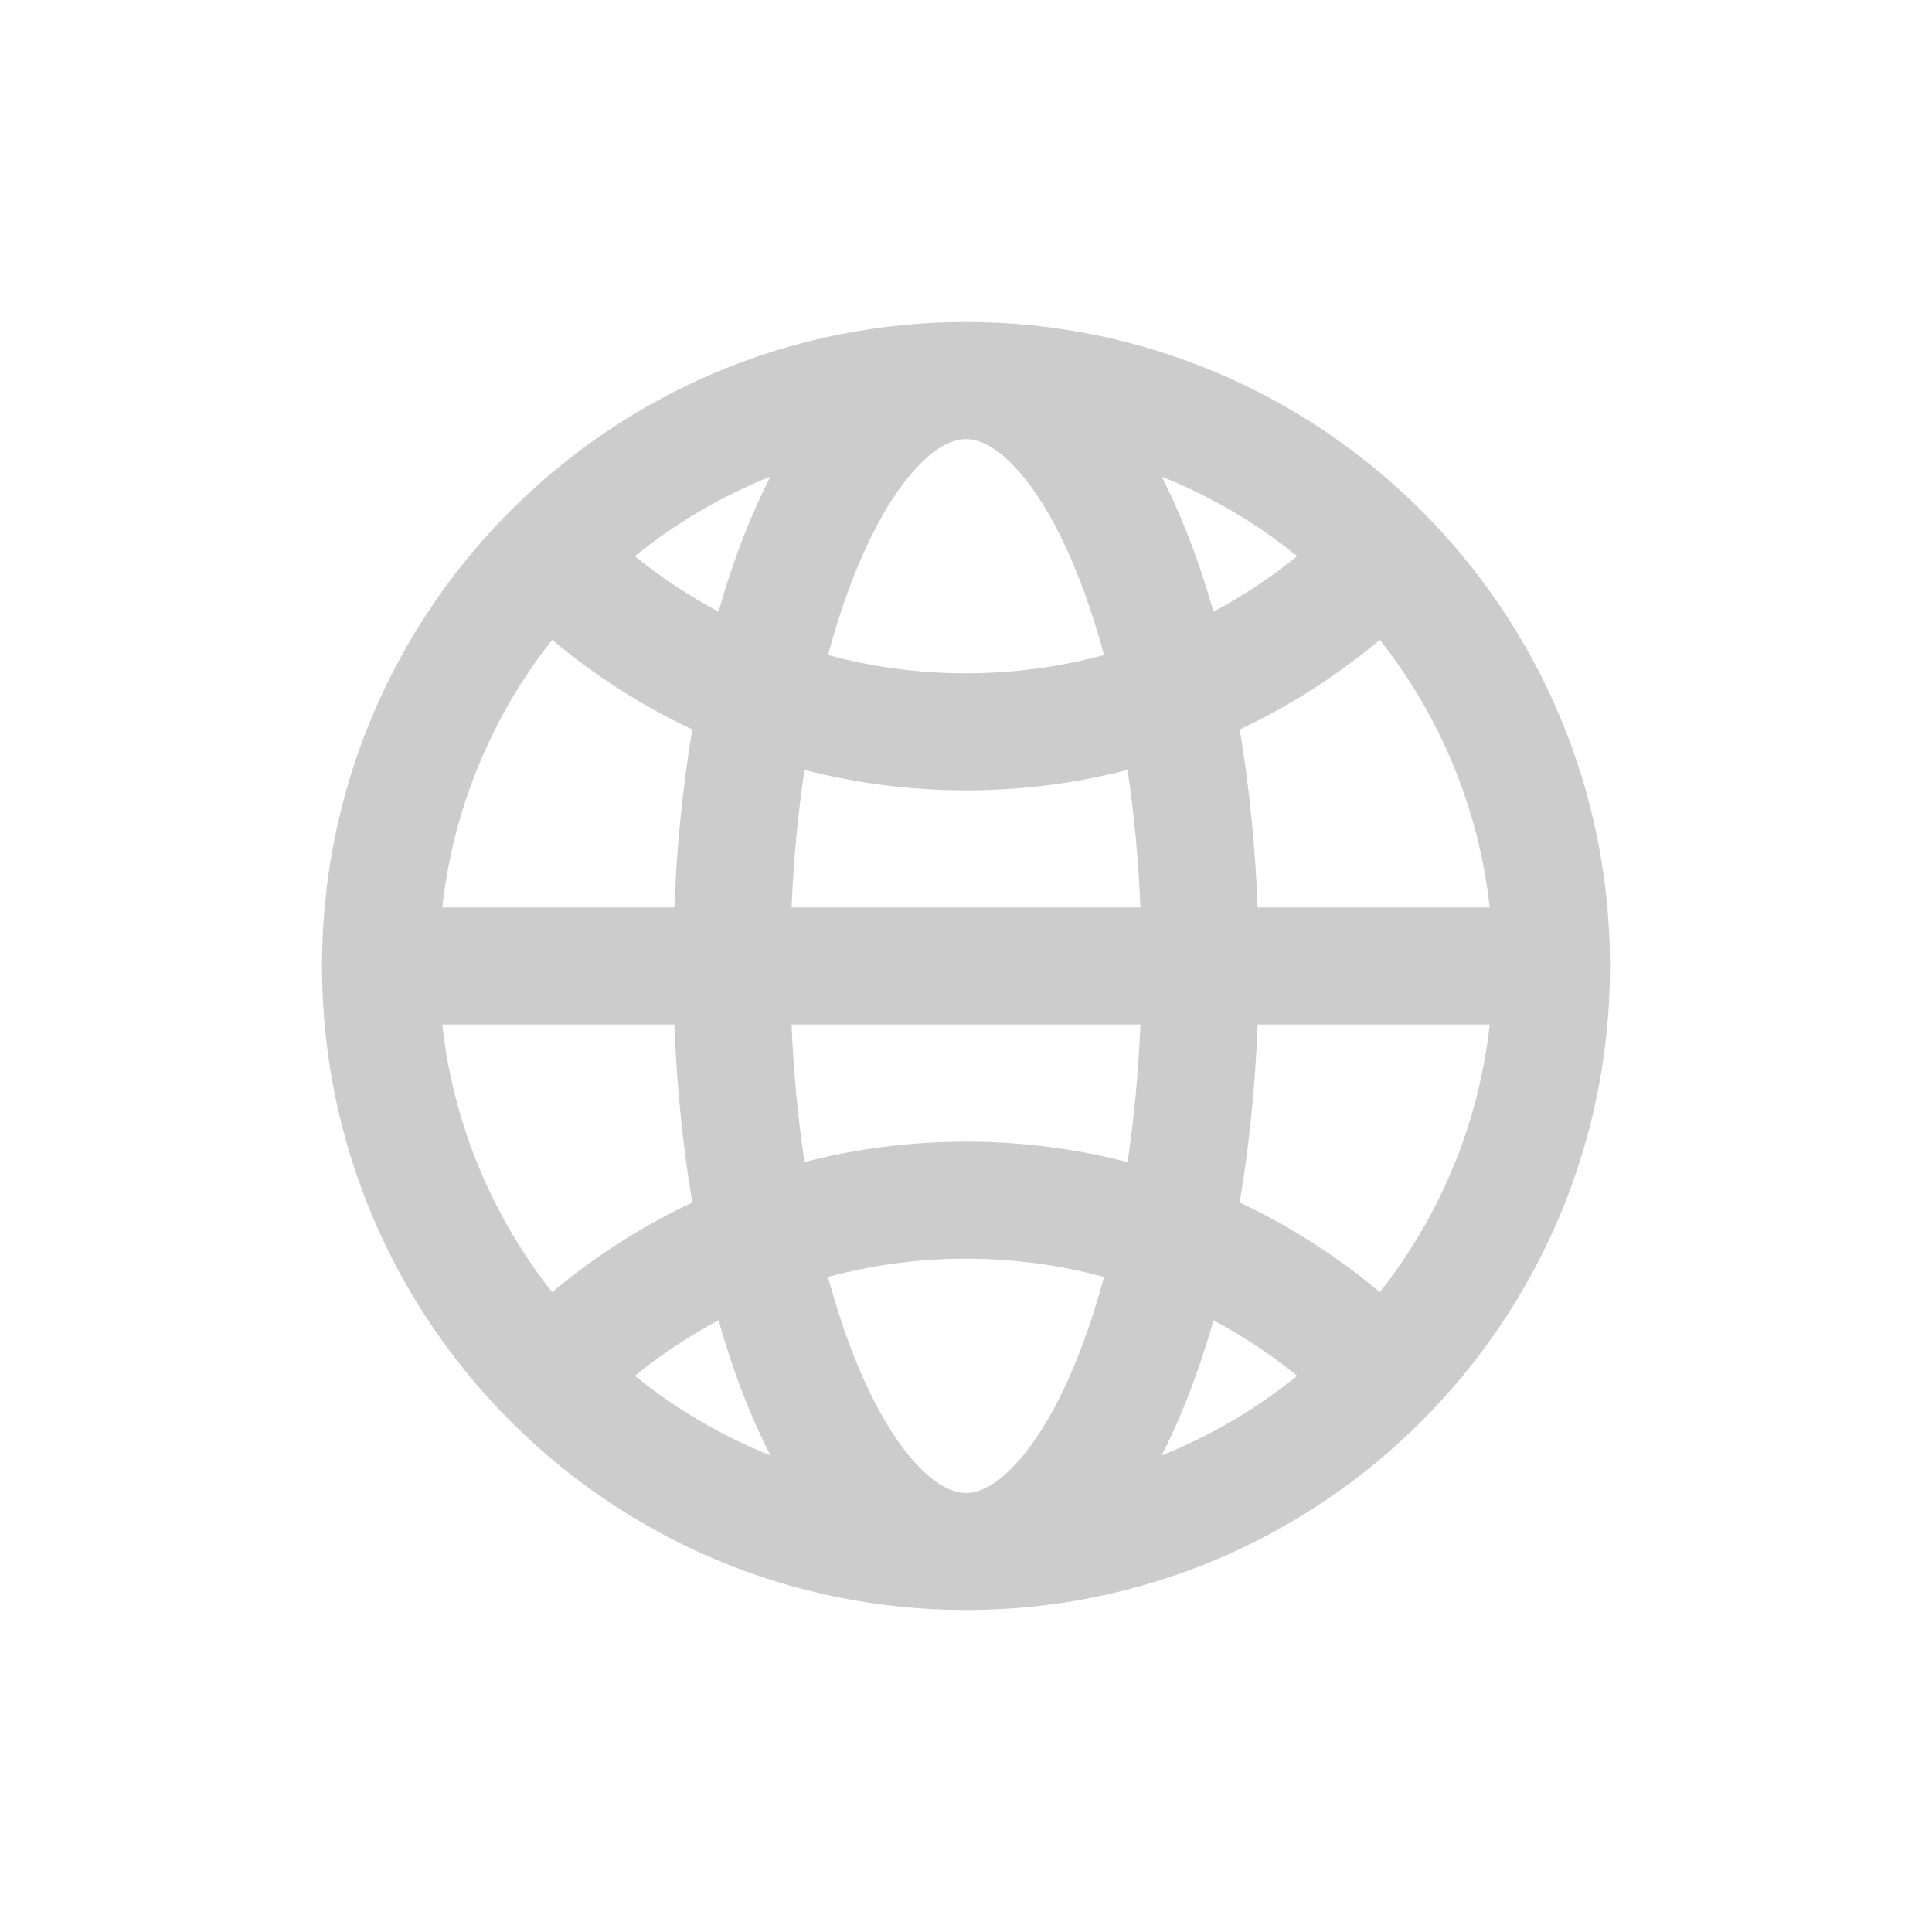 <svg width="24" height="24" viewBox="0 0 24 24" fill="none" xmlns="http://www.w3.org/2000/svg">
<g clip-path="url(#clip0_2_39)">
<path fill-rule="evenodd" clip-rule="evenodd" d="M4 12C4 7.582 7.582 4 12 4C16.418 4 20 7.582 20 12C20 16.418 16.418 20 12 20C7.582 20 4 16.418 4 12ZM17.141 16.052C17.879 15.117 18.368 13.975 18.506 12.727H15.623C15.593 13.499 15.517 14.242 15.4 14.938C16.029 15.234 16.614 15.61 17.141 16.052ZM16.114 17.091C15.791 16.829 15.443 16.598 15.074 16.401C14.972 16.76 14.858 17.099 14.732 17.413C14.639 17.645 14.539 17.869 14.43 18.08C15.043 17.835 15.61 17.5 16.114 17.091ZM14.007 14.436C14.087 13.898 14.142 13.326 14.167 12.727H9.833C9.858 13.326 9.913 13.898 9.993 14.436C10.634 14.27 11.307 14.182 12 14.182C12.693 14.182 13.366 14.27 14.007 14.436ZM13.714 15.863C13.168 15.715 12.593 15.636 12 15.636C11.407 15.636 10.832 15.715 10.286 15.863C10.384 16.229 10.496 16.567 10.618 16.872C10.861 17.48 11.132 17.922 11.396 18.201C11.658 18.479 11.863 18.546 12 18.546C12.137 18.546 12.342 18.479 12.604 18.201C12.868 17.922 13.139 17.48 13.382 16.872C13.504 16.567 13.616 16.229 13.714 15.863ZM8.6 14.938C8.483 14.242 8.407 13.499 8.377 12.727H5.494C5.632 13.975 6.121 15.117 6.859 16.052C7.386 15.61 7.971 15.234 8.6 14.938ZM7.886 17.091C8.208 16.829 8.557 16.598 8.926 16.401C9.028 16.76 9.142 17.099 9.268 17.413C9.361 17.645 9.462 17.869 9.57 18.08C8.958 17.835 8.391 17.5 7.886 17.091ZM15.623 11.273H18.506C18.368 10.025 17.879 8.883 17.141 7.948C16.614 8.39 16.029 8.766 15.4 9.062C15.517 9.758 15.593 10.501 15.623 11.273ZM16.114 6.909C15.791 7.17 15.443 7.402 15.074 7.599C14.972 7.24 14.858 6.902 14.732 6.587C14.639 6.355 14.539 6.132 14.43 5.92C15.043 6.165 15.61 6.5 16.114 6.909ZM12 8.364C12.593 8.364 13.168 8.285 13.714 8.137C13.616 7.771 13.504 7.433 13.382 7.128C13.139 6.52 12.868 6.077 12.604 5.799C12.342 5.521 12.137 5.455 12 5.455C11.863 5.455 11.658 5.521 11.396 5.799C11.132 6.077 10.861 6.52 10.618 7.128C10.496 7.433 10.384 7.771 10.286 8.137C10.832 8.285 11.407 8.364 12 8.364ZM12 9.818C11.307 9.818 10.634 9.73 9.993 9.564C9.913 10.102 9.858 10.674 9.833 11.273H14.167C14.142 10.674 14.087 10.102 14.007 9.564C13.366 9.73 12.693 9.818 12 9.818ZM9.268 6.587C9.142 6.902 9.028 7.24 8.926 7.598C8.557 7.402 8.209 7.17 7.886 6.909C8.391 6.5 8.958 6.165 9.57 5.92C9.462 6.132 9.361 6.355 9.268 6.587ZM8.6 9.062C7.971 8.766 7.386 8.39 6.859 7.948C6.121 8.883 5.632 10.025 5.494 11.273H8.377C8.407 10.501 8.483 9.758 8.6 9.062Z" fill="#CCCCCC"/>
</g>
<defs>
<clipPath id="clip0_2_39">
<rect width="24" height="24" fill="white"/>
</clipPath>
</defs>
</svg>
